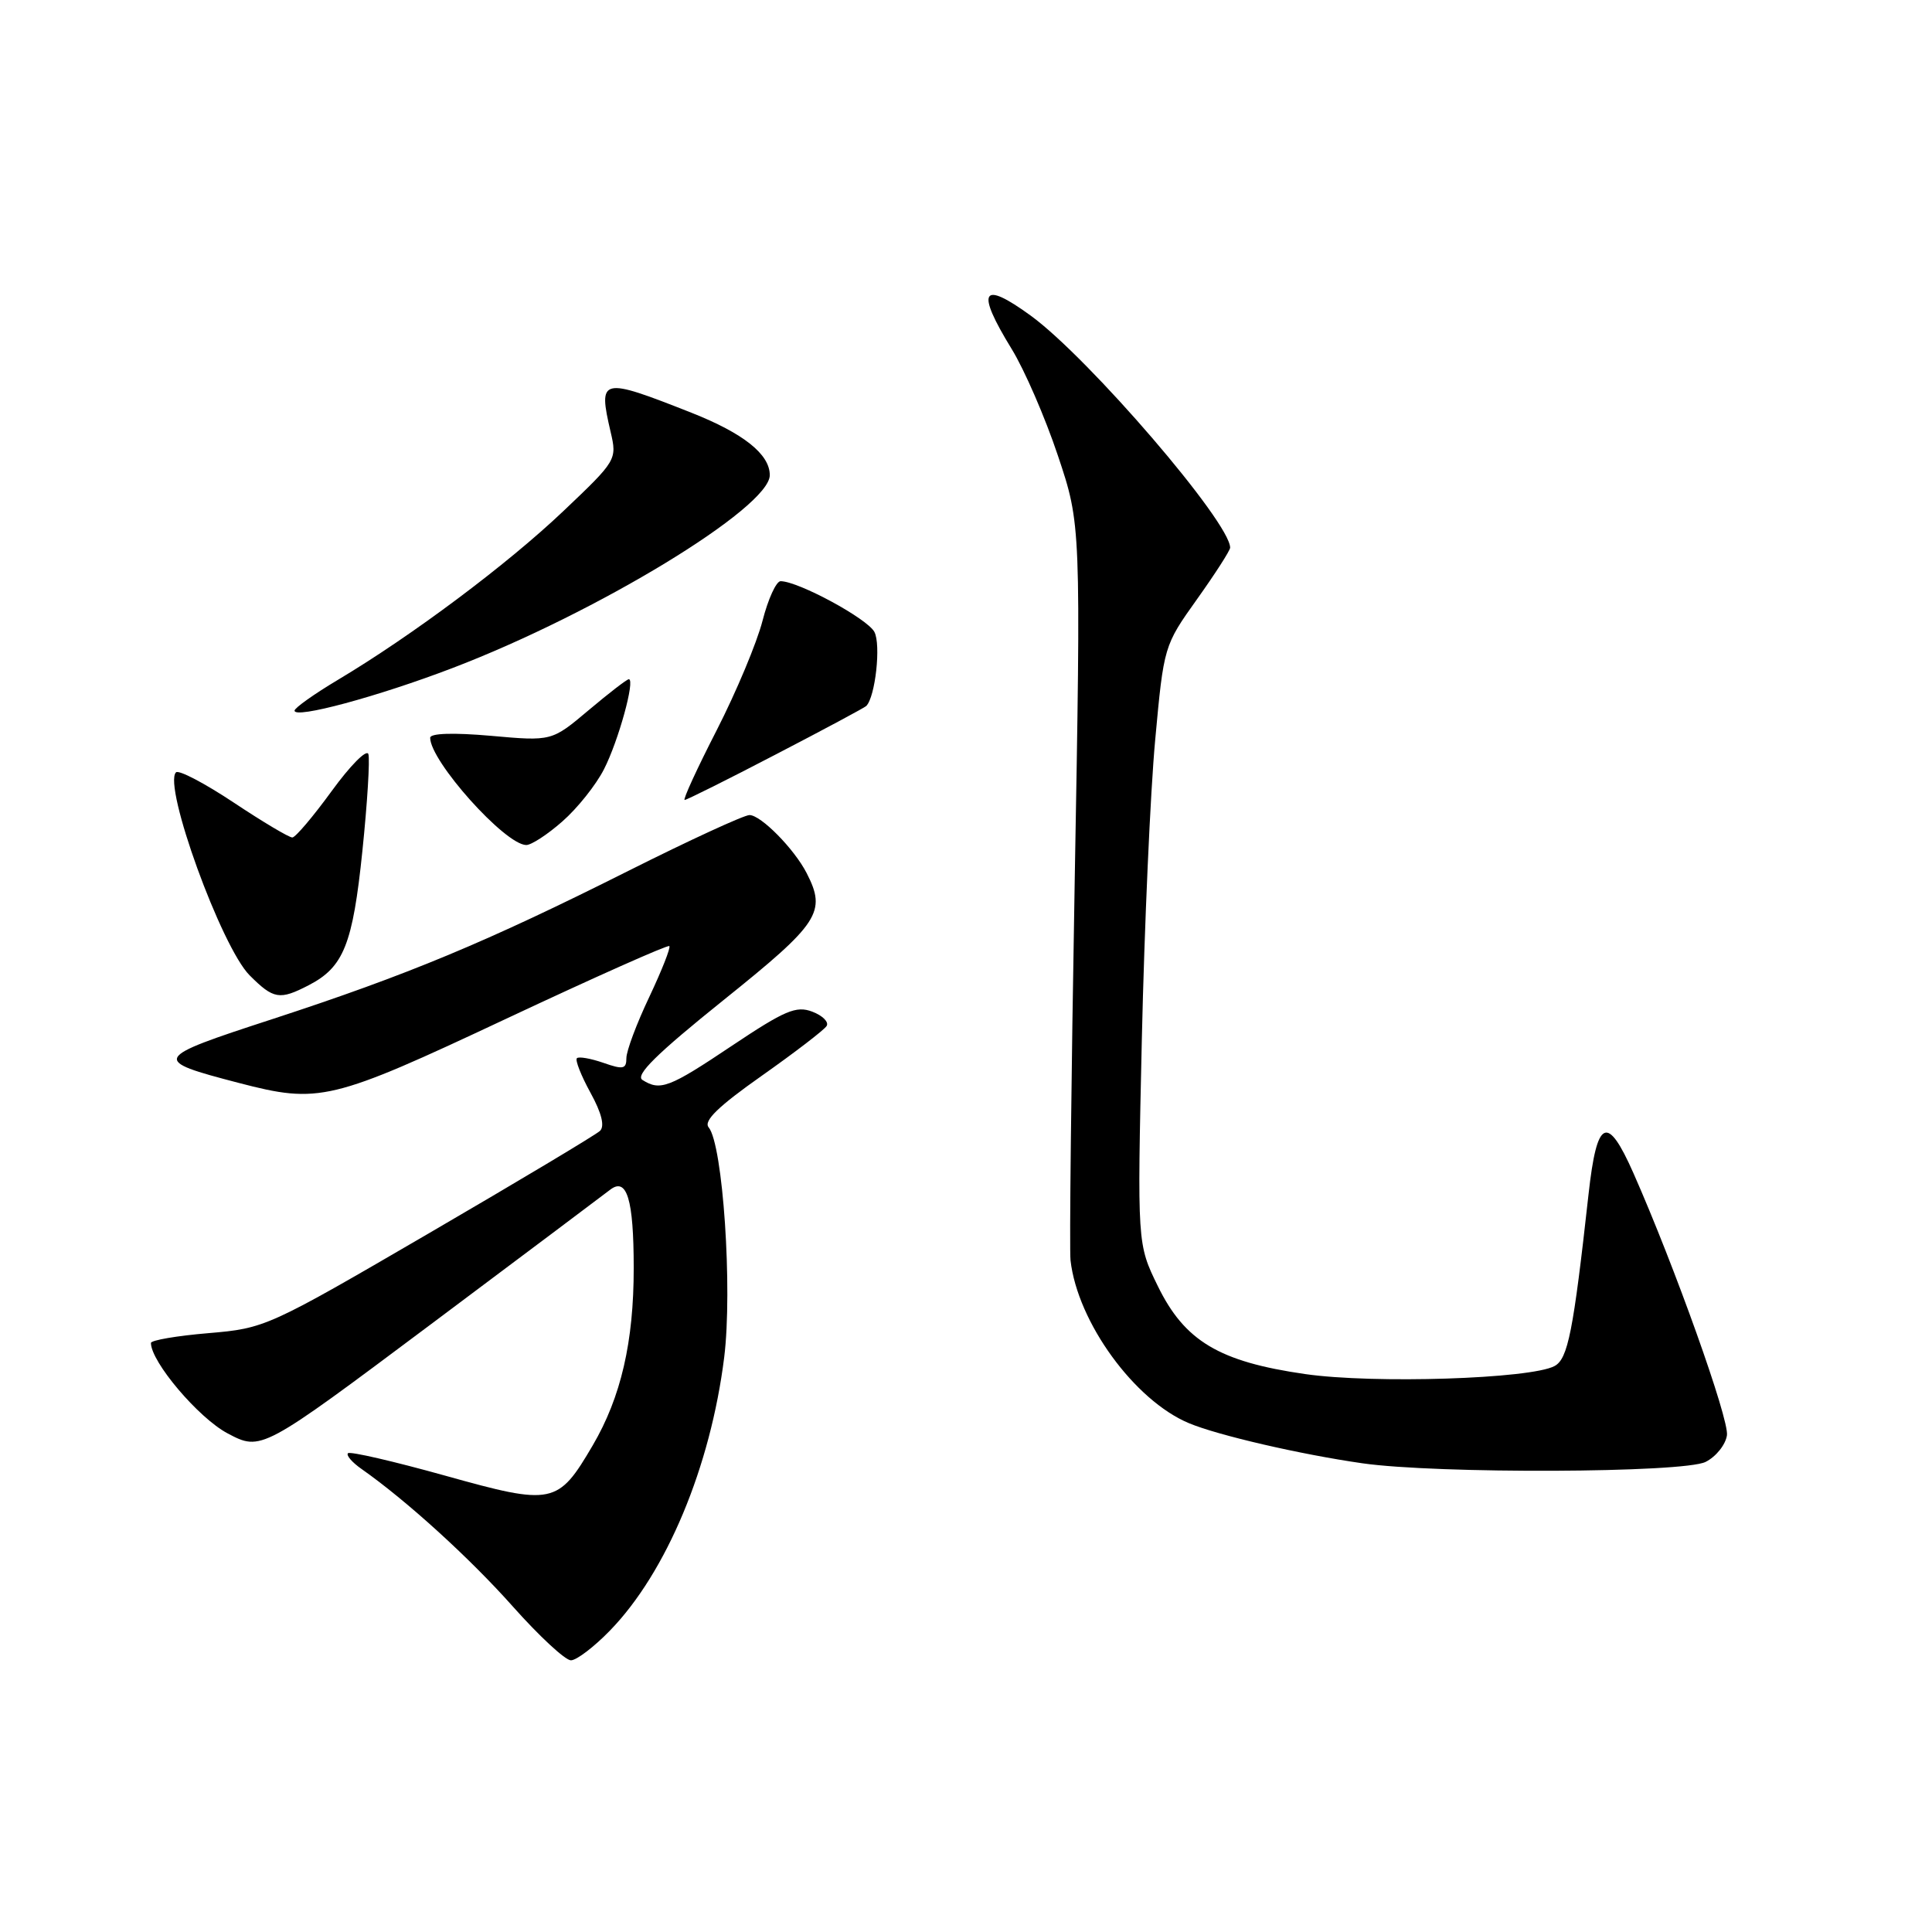 <?xml version="1.0" encoding="UTF-8" standalone="no"?>
<!DOCTYPE svg PUBLIC "-//W3C//DTD SVG 1.1//EN" "http://www.w3.org/Graphics/SVG/1.1/DTD/svg11.dtd" >
<svg xmlns="http://www.w3.org/2000/svg" xmlns:xlink="http://www.w3.org/1999/xlink" version="1.1" viewBox="0 0 256 256">
 <g >
 <path fill="currentColor"
d=" M 80.83 216.05 C 88.31 208.35 94.15 194.36 95.96 179.85 C 97.08 170.78 95.79 151.66 93.90 149.38 C 93.19 148.53 95.18 146.60 100.93 142.55 C 105.34 139.44 109.21 136.47 109.53 135.95 C 109.86 135.43 109.00 134.57 107.63 134.05 C 105.50 133.24 104.00 133.88 97.01 138.55 C 88.65 144.15 87.49 144.59 85.13 143.10 C 84.13 142.47 86.98 139.66 95.88 132.51 C 108.59 122.31 109.54 120.86 106.88 115.68 C 105.23 112.47 100.82 108.00 99.31 108.00 C 98.59 108.00 91.36 111.33 83.25 115.40 C 64.47 124.83 54.05 129.17 36.08 135.04 C 20.12 140.24 20.01 140.46 31.63 143.49 C 42.30 146.27 43.84 145.90 67.05 135.00 C 78.76 129.50 88.50 125.16 88.69 125.36 C 88.89 125.56 87.69 128.59 86.03 132.11 C 84.36 135.62 83.00 139.26 83.00 140.20 C 83.00 141.66 82.57 141.75 79.95 140.83 C 78.27 140.25 76.69 139.97 76.44 140.22 C 76.19 140.47 77.00 142.53 78.24 144.79 C 79.73 147.50 80.15 149.23 79.50 149.85 C 78.95 150.37 68.76 156.47 56.86 163.40 C 35.49 175.85 35.14 176.01 27.61 176.65 C 23.43 177.00 20.00 177.59 20.00 177.95 C 20.00 180.45 26.30 187.88 30.14 189.92 C 34.62 192.29 34.62 192.29 57.06 175.50 C 69.40 166.26 80.10 158.23 80.83 157.66 C 83.06 155.92 83.97 158.89 83.97 168.00 C 83.98 177.80 82.28 185.14 78.54 191.52 C 73.93 199.38 73.25 199.52 58.98 195.53 C 52.17 193.63 46.38 192.29 46.11 192.56 C 45.84 192.83 46.65 193.77 47.91 194.65 C 53.84 198.81 62.24 206.44 67.98 212.90 C 71.45 216.80 74.90 220.00 75.65 220.00 C 76.39 220.00 78.73 218.22 80.83 216.05 Z  M 226.00 193.71 C 227.38 193.02 228.65 191.43 228.83 190.18 C 229.13 188.06 221.92 167.85 216.44 155.45 C 212.96 147.58 211.60 148.22 210.49 158.24 C 208.47 176.48 207.76 180.06 205.98 181.01 C 202.80 182.71 182.02 183.38 172.93 182.07 C 161.54 180.43 156.98 177.70 153.42 170.42 C 150.69 164.84 150.69 164.84 151.30 137.67 C 151.64 122.73 152.43 104.89 153.07 98.03 C 154.21 85.61 154.24 85.53 158.61 79.40 C 161.02 76.02 163.00 72.94 163.00 72.57 C 163.00 69.21 144.32 47.48 136.60 41.84 C 130.05 37.07 129.26 38.44 134.05 46.24 C 135.73 48.97 138.49 55.32 140.17 60.35 C 143.24 69.50 143.24 69.50 142.40 117.00 C 141.94 143.12 141.69 165.62 141.85 167.00 C 142.78 175.20 150.32 185.56 157.54 188.58 C 161.39 190.19 172.28 192.71 180.50 193.89 C 190.33 195.31 223.09 195.18 226.00 193.71 Z  M 40.90 130.55 C 45.54 128.15 46.74 125.15 48.02 112.74 C 48.68 106.36 49.03 100.59 48.81 99.92 C 48.58 99.24 46.40 101.45 43.95 104.82 C 41.50 108.19 39.16 110.95 38.74 110.97 C 38.32 110.99 34.83 108.91 30.98 106.35 C 27.13 103.79 23.68 101.98 23.32 102.34 C 21.57 104.09 29.34 125.50 33.08 129.24 C 36.25 132.41 37.05 132.54 40.90 130.55 Z  M 74.52 108.84 C 76.50 107.11 78.98 104.00 80.03 101.93 C 81.95 98.18 84.20 90.00 83.32 90.00 C 83.07 90.00 80.67 91.85 77.99 94.11 C 73.11 98.22 73.11 98.22 65.06 97.50 C 60.06 97.06 57.00 97.16 57.00 97.76 C 57.00 100.85 66.89 111.91 69.72 111.97 C 70.38 111.99 72.55 110.58 74.52 108.84 Z  M 102.79 99.97 C 109.17 96.66 114.56 93.77 114.78 93.55 C 115.99 92.34 116.75 85.41 115.86 83.73 C 114.91 81.96 105.80 77.03 103.44 77.01 C 102.86 77.00 101.78 79.36 101.04 82.25 C 100.30 85.14 97.57 91.66 94.97 96.75 C 92.36 101.84 90.45 106.00 90.72 106.00 C 90.98 106.00 96.42 103.29 102.79 99.97 Z  M 59.98 88.51 C 79.06 81.22 102.00 67.27 102.00 62.96 C 102.00 60.19 98.52 57.42 91.62 54.69 C 79.58 49.94 79.24 50.03 80.91 57.23 C 81.77 60.91 81.70 61.03 74.64 67.73 C 67.22 74.78 54.63 84.20 44.78 90.08 C 41.63 91.96 39.04 93.80 39.03 94.16 C 38.98 95.29 50.05 92.31 59.98 88.51 Z "/>
</g>
</svg>